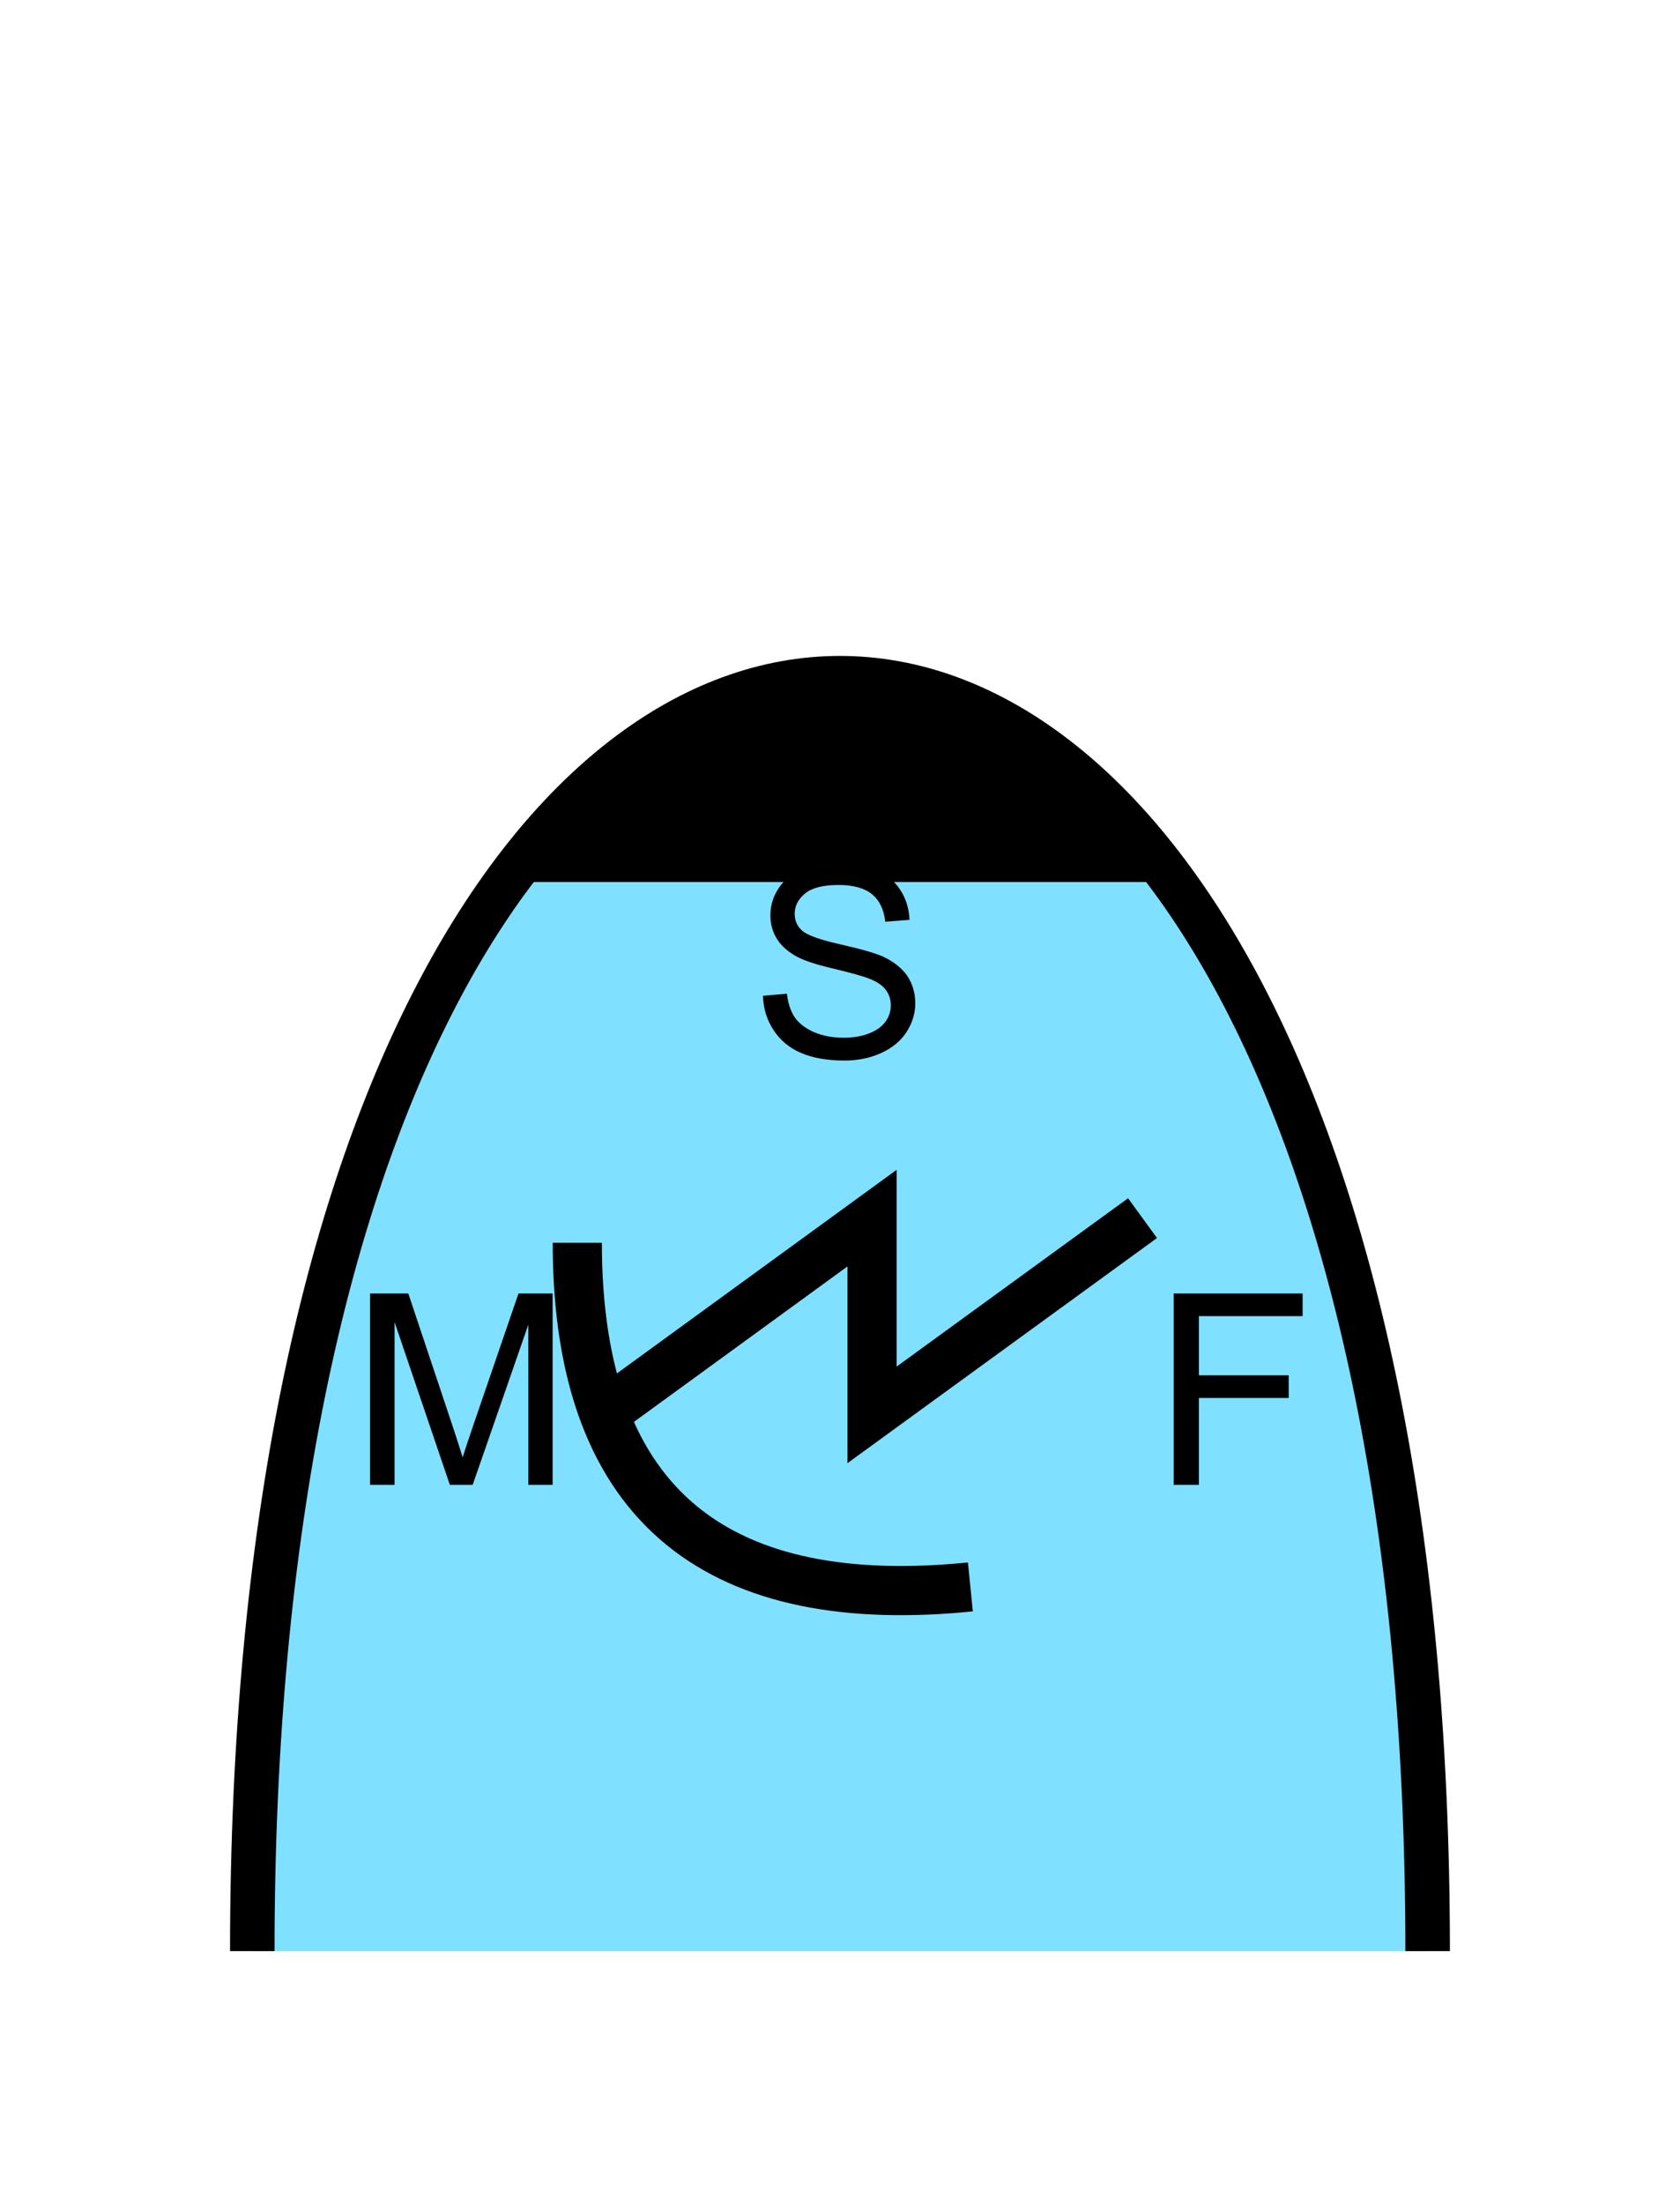 <?xml version="1.0" encoding="UTF-8" standalone="no"?>
<svg
   xmlns:dc="http://purl.org/dc/elements/1.1/"
   xmlns:cc="http://creativecommons.org/ns#"
   xmlns:rdf="http://www.w3.org/1999/02/22-rdf-syntax-ns#"
   xmlns:svg="http://www.w3.org/2000/svg"
   xmlns="http://www.w3.org/2000/svg"
   id="svg23"
   height="125.53mm"
   width="95.75mm"
   version="1.0">
  <defs
     id="defs3">
    <pattern
       y="0"
       x="0"
       height="6"
       width="6"
       patternUnits="userSpaceOnUse"
       id="EMFhbasepattern" />
  </defs>
  <path
     id="path5"
     d="  M 307.531,420.058   C 307.531,54.665 54.345,54.665 54.345,420.058   z "
     style="fill:#80e0ff;fill-rule:evenodd;fill-opacity:1;stroke:none;" />
  <path
     id="path7"
     d="  M 307.531,420.058   C 307.531,54.665 54.345,54.665 54.345,420.058  "
     style="fill:none;stroke:#000000;stroke-width:9.59px;stroke-linecap:butt;stroke-linejoin:miter;stroke-miterlimit:10;stroke-dasharray:none;stroke-opacity:1;" />
  <path
     id="path9"
     d="  M 109.01,189.889   C 142.577,127.552 219.3,127.552 252.866,189.889   z "
     style="fill:#000000;fill-rule:evenodd;fill-opacity:1;stroke:none;" />
  <path
     id="path11"
     d="  M 109.01,189.889   C 142.577,127.552 219.3,127.552 252.866,189.889  "
     style="fill:none;stroke:#000000;stroke-width:0.959px;stroke-linecap:butt;stroke-linejoin:miter;stroke-miterlimit:10;stroke-dasharray:none;stroke-opacity:1;" />
  <path
     id="path13"
     d="  M 164.355,214.385   L 169.51,213.945   C 169.749,215.983 170.309,217.701 171.188,219.02   C 172.107,220.339 173.466,221.378 175.344,222.217   C 177.222,223.016 179.34,223.415 181.657,223.415   C 183.735,223.415 185.573,223.136 187.172,222.496   C 188.77,221.897 189.969,221.018 190.728,219.979   C 191.528,218.9 191.887,217.701 191.887,216.422   C 191.887,215.144 191.528,214.025 190.768,213.066   C 190.009,212.067 188.77,211.268 187.052,210.628   C 185.973,210.189 183.496,209.509 179.739,208.59   C 175.943,207.711 173.306,206.832 171.787,206.033   C 169.829,204.994 168.351,203.715 167.392,202.197   C 166.433,200.678 165.953,198.96 165.953,197.082   C 165.953,195.004 166.513,193.046 167.711,191.248   C 168.87,189.45 170.629,188.051 172.866,187.132   C 175.144,186.173 177.661,185.733 180.419,185.733   C 183.496,185.733 186.173,186.213 188.491,187.212   C 190.848,188.171 192.646,189.609 193.885,191.528   C 195.164,193.446 195.803,195.603 195.923,198.041   L 190.688,198.441   C 190.409,195.803 189.45,193.845 187.851,192.526   C 186.213,191.208 183.815,190.529 180.658,190.529   C 177.342,190.529 174.944,191.128 173.466,192.327   C 171.947,193.565 171.188,195.004 171.188,196.722   C 171.188,198.201 171.707,199.4 172.786,200.359   C 173.825,201.318 176.583,202.317 181.018,203.316   C 185.454,204.315 188.491,205.194 190.129,205.913   C 192.526,207.032 194.285,208.431 195.444,210.109   C 196.562,211.827 197.162,213.785 197.162,215.983   C 197.162,218.181 196.522,220.259 195.284,222.177   C 194.005,224.135 192.207,225.613 189.849,226.692   C 187.492,227.771 184.854,228.331 181.937,228.331   C 178.181,228.331 175.064,227.771 172.547,226.692   C 170.029,225.613 168.071,223.975 166.633,221.777   C 165.194,219.619 164.435,217.142 164.355,214.385   z "
     style="fill:#000000;fill-rule:evenodd;fill-opacity:1;stroke:none;" />
  <path
     id="path15"
     d="  M 124.355,267.571   C 124.355,325.793 156.083,346.971 209.03,341.657  "
     style="fill:none;stroke:#000000;stroke-width:10.589px;stroke-linecap:butt;stroke-linejoin:miter;stroke-miterlimit:10;stroke-dasharray:none;stroke-opacity:1;" />
  <path
     id="path17"
     d="  M 129.63,304.614   L 129.63,304.614   L 187.851,262.256   L 187.851,304.614   L 246.113,262.256  "
     style="fill:none;stroke:#000000;stroke-width:10.589px;stroke-linecap:butt;stroke-linejoin:miter;stroke-miterlimit:10;stroke-dasharray:none;stroke-opacity:1;" />
  <path
     id="path19"
     d="  M 79.72,319.679   L 79.72,278.48   L 87.952,278.48   L 97.702,307.651   C 98.581,310.368 99.26,312.406 99.66,313.765   C 100.139,312.246 100.859,310.048 101.858,307.131   L 111.688,278.48   L 119.04,278.48   L 119.04,319.679   L 113.806,319.679   L 113.806,285.193   L 101.818,319.679   L 96.903,319.679   L 84.995,284.634   L 84.995,319.679   z "
     style="fill:#000000;fill-rule:evenodd;fill-opacity:1;stroke:none;" />
  <path
     id="path21"
     d="  M 252.826,319.679   L 252.826,278.48   L 280.598,278.48   L 280.598,283.355   L 258.26,283.355   L 258.26,296.102   L 277.601,296.102   L 277.601,300.978   L 258.26,300.978   L 258.26,319.679   z "
     style="fill:#000000;fill-rule:evenodd;fill-opacity:1;stroke:none;" />
</svg>

